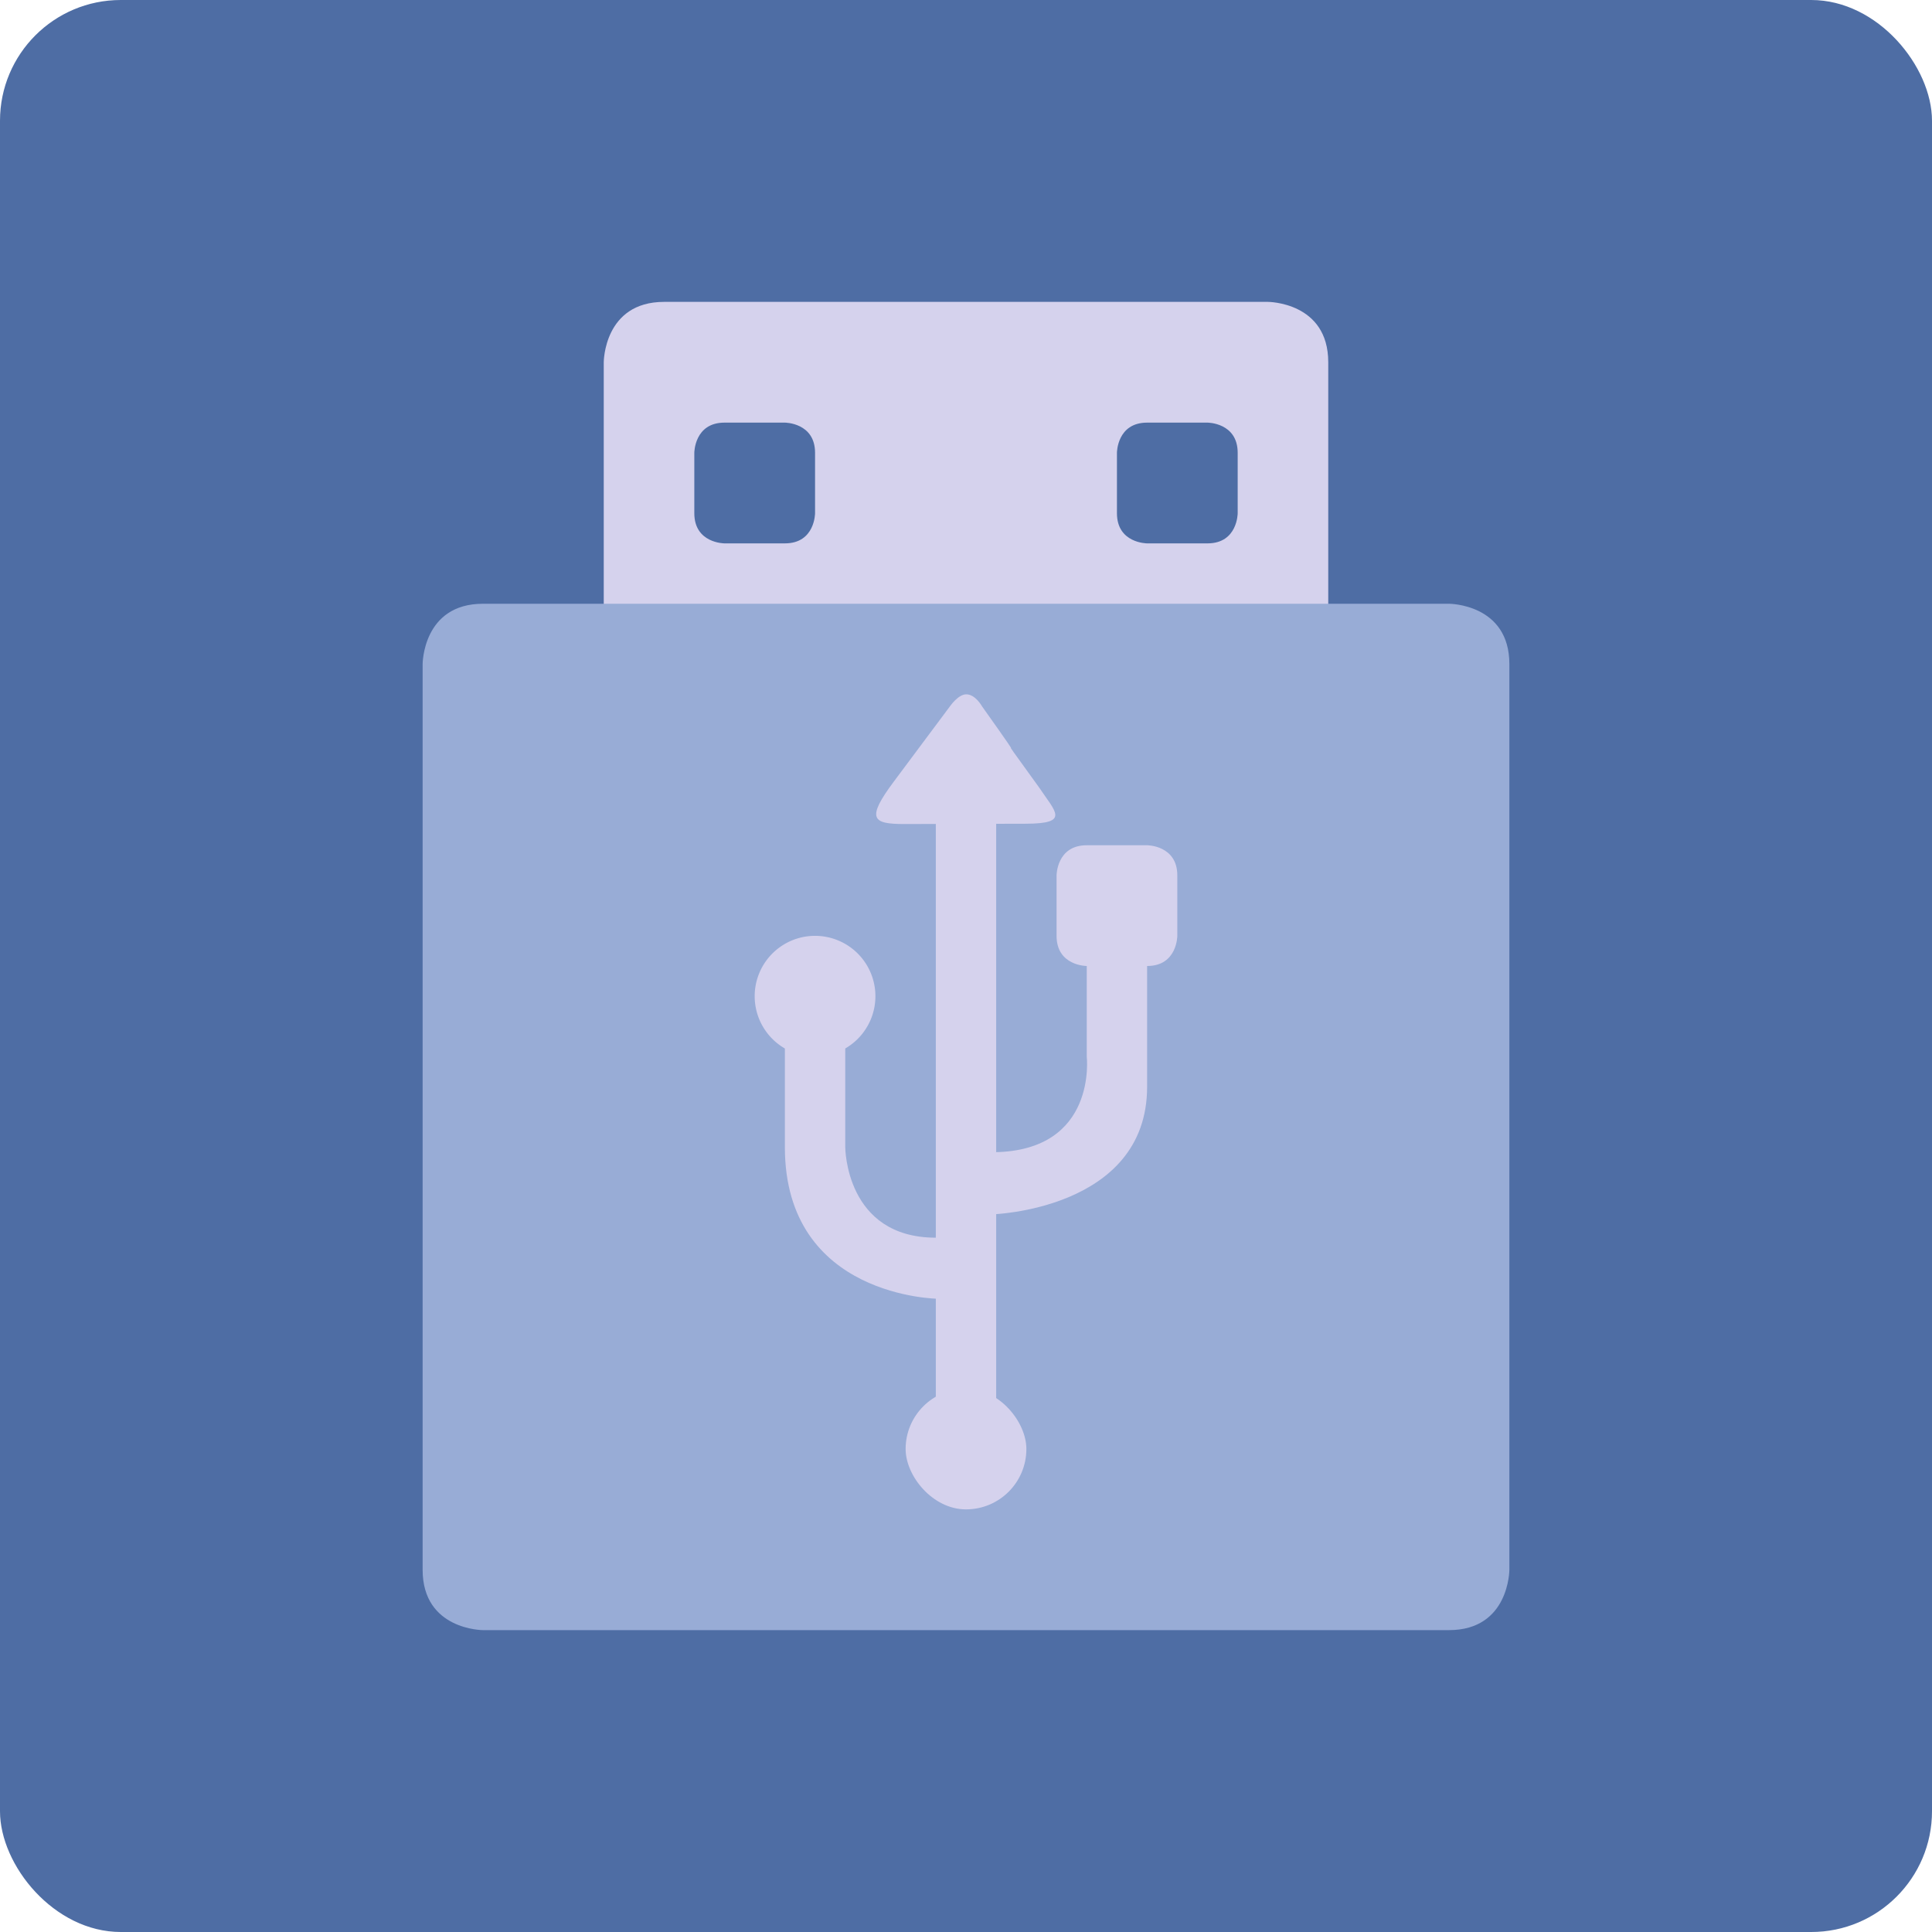<?xml version="1.0" encoding="UTF-8" standalone="no"?>
<!-- Created with Inkscape (http://www.inkscape.org/) -->

<svg
   xmlns:dc="http://purl.org/dc/elements/1.1/"
   xmlns:cc="http://creativecommons.org/ns#"
   xmlns:rdf="http://www.w3.org/1999/02/22-rdf-syntax-ns#"
   xmlns:svg="http://www.w3.org/2000/svg"
   xmlns="http://www.w3.org/2000/svg"
   xmlns:sodipodi="http://sodipodi.sourceforge.net/DTD/sodipodi-0.dtd"
   xmlns:inkscape="http://www.inkscape.org/namespaces/inkscape"
   width="64"
   height="64"
   id="svg2"
   version="1.1"
   inkscape:version="0.91 r13725"
   sodipodi:docname="fedorausb.svg">
  <defs
     id="defs4" />
  <sodipodi:namedview
     id="base"
     pagecolor="#ffffff"
     bordercolor="#666666"
     borderopacity="1.0"
     inkscape:pageopacity="0.0"
     inkscape:pageshadow="2"
     inkscape:zoom="8.9028356"
     inkscape:cx="8.3291716"
     inkscape:cy="21.201671"
     inkscape:document-units="px"
     inkscape:current-layer="layer1"
     showgrid="true"
     inkscape:object-paths="true"
     inkscape:snap-object-midpoints="true"
     inkscape:snap-center="true"
     inkscape:snap-bbox="true"
     inkscape:bbox-paths="true"
     inkscape:bbox-nodes="true"
     inkscape:snap-bbox-edge-midpoints="true"
     inkscape:snap-bbox-midpoints="true"
     inkscape:snap-intersection-paths="true"
     inkscape:object-nodes="true"
     inkscape:snap-smooth-nodes="true"
     inkscape:snap-midpoints="true"
     inkscape:snap-page="true"
     inkscape:window-width="696"
     inkscape:window-height="651"
     inkscape:window-x="638"
     inkscape:window-y="62"
     inkscape:window-maximized="0"
     inkscape:snap-global="true">
    <inkscape:grid
       empspacing="2"
       visible="true"
       enabled="true"
       snapvisiblegridlinesonly="true"
       type="xygrid"
       id="grid2987" />
  </sodipodi:namedview>
  <g
     inkscape:label="Layer 1"
     inkscape:groupmode="layer"
     id="layer1"
     transform="translate(0,-988.362)">
    <rect
       style="fill:#4e6da4;fill-opacity:1;stroke:none"
       id="rect4990"
       width="64"
       height="64"
       x="0"
       y="0"
       transform="translate(0,988.362)"
       ry="4" />
    <path
       style="fill:#d5d2ed;fill-rule:evenodd;stroke:none;stroke-width:1px;stroke-linecap:butt;stroke-linejoin:miter;stroke-opacity:1;fill-opacity:1"
       d="m 20,1008.362 0,-8 c 0,0 0,-2 2,-2 2,0 20,0 20,0 0,0 2,0 2,2 0,2 0,10 0,10 l -24,0 z"
       id="path3346"
       inkscape:connector-curvature="0" />
    <path
       style="fill:#98acd6;fill-rule:evenodd;stroke:none;stroke-width:1px;stroke-linecap:butt;stroke-linejoin:miter;stroke-opacity:1;fill-opacity:1"
       d="m 14,1010.362 c 0,0 0,-2 2,-2 2,0 32,0 32,0 0,0 2,0 2,2 0,2 0,30 0,30 0,0 0,2 -2,2 -2,0 -32,0 -32,0 0,0 -2,0 -2,-2 0,-2 0,-30 0,-30 z"
       id="path3344"
       inkscape:connector-curvature="0" />
    <rect
       style="fill:#d5d2ed;fill-opacity:1;stroke:none;stroke-opacity:1"
       id="rect3348"
       width="4"
       height="4"
       x="30"
       y="1034.362"
       ry="2" />
    <path
       style="fill:#d5d2ed;fill-rule:evenodd;stroke:none;stroke-width:1px;stroke-linecap:butt;stroke-linejoin:miter;stroke-opacity:1;fill-opacity:1"
       d="m 31,1035.362 0,-21 2,0 0,21 z"
       id="path3350"
       inkscape:connector-curvature="0" />
    <path
       style="fill:#d5d2ed;fill-opacity:1;fill-rule:evenodd;stroke:none;stroke-width:1px;stroke-linecap:butt;stroke-linejoin:miter;stroke-opacity:1"
       d="m 31.095,1031.386 c 0,0 -5.095,-0.024 -5.095,-5.024 l 0,-4 2,0 0,4 c 0,0 0,3 3,3 3,0 0.119,-0.024 0.119,-0.024 z"
       id="path4154"
       inkscape:connector-curvature="0"
       sodipodi:nodetypes="cscccscc" />
    <path
       style="fill:#d5d2ed;fill-opacity:1;stroke:none;stroke-opacity:1"
       id="path4156"
       sodipodi:type="arc"
       sodipodi:cx="27"
       sodipodi:cy="1021.3622"
       sodipodi:rx="2"
       sodipodi:ry="2"
       sodipodi:start="2.3502778"
       sodipodi:end="2.3500858"
       d="m 25.594,1022.785 a 2,2 0 0 1 -0.017,-2.828 2,2 0 0 1 2.828,-0.017 2,2 0 0 1 0.017,2.828 2,2 0 0 1 -2.828,0.017 L 27,1021.362 Z" />
    <path
       style="fill:#d5d2ed;fill-opacity:1;fill-rule:evenodd;stroke:none;stroke-width:1px;stroke-linecap:butt;stroke-linejoin:miter;stroke-opacity:1"
       d="m 32.915,1028.587 c -0.143,0 5.085,-0.11 5.085,-4.225 l 0,-6 -2,0 0,5 c 0,0 0.36,3.12 -3.067,3.168 -1.848,-0.282 -0.341,-0.798 -0.018,2.057 z"
       id="path4158"
       inkscape:connector-curvature="0"
       sodipodi:nodetypes="csccccc" />
    <path
       style="fill:#d5d2ed;fill-rule:evenodd;stroke:none;stroke-width:1px;stroke-linecap:butt;stroke-linejoin:miter;stroke-opacity:1;fill-opacity:1"
       d="m 35,1019.362 0,-2 c 0,0 0,-1 1,-1 1,0 2,0 2,0 0,0 1,0 1,1 0,1 0,2 0,2 0,0 0,1 -1,1 -1,0 -2,0 -2,0 0,0 -1,0 -1,-1 z"
       id="path4160"
       inkscape:connector-curvature="0" />
    <path
       style="fill:#d5d2ed;fill-opacity:1;fill-rule:evenodd;stroke:none;stroke-width:1px;stroke-linecap:butt;stroke-linejoin:miter;stroke-opacity:1"
       d="m 31.47,1011.758 c 0,0 0.268,-0.39 0.53,-0.395 0.306,-0.01 0.53,0.396 0.53,0.396 1.983,2.789 -0.056,2e-4 1.891,2.688 0.537,0.807 1.04,1.198 -0.437,1.202 l -4.031,0.01 c -1.058,-0 -1.266,-0.171 -0.339,-1.413 z"
       id="path4164"
       inkscape:connector-curvature="0"
       sodipodi:nodetypes="csccscsc" />
    <path
       style="fill:#4e6da4;fill-opacity:1;fill-rule:evenodd;stroke:none;stroke-width:1px;stroke-linecap:butt;stroke-linejoin:miter;stroke-opacity:1"
       d="m 23,1003.362 c 0,0 0,-1 1,-1 1,0 2,0 2,0 0,0 1,0 1,1 0,1 0,2 0,2 0,0 0,1 -1,1 -1,0 -2,0 -2,0 0,0 -1,0 -1,-1 0,-1 0,-2 0,-2 z"
       id="path4144"
       inkscape:connector-curvature="0" />
    <path
       style="fill:#4e6da4;fill-opacity:1;fill-rule:evenodd;stroke:none;stroke-width:1px;stroke-linecap:butt;stroke-linejoin:miter;stroke-opacity:1"
       d="m 37,1003.362 c 0,0 0,-1 1,-1 1,0 2,0 2,0 0,0 1,0 1,1 0,1 0,2 0,2 0,0 0,1 -1,1 -1,0 -2,0 -2,0 0,0 -1,0 -1,-1 0,-1 0,-2 0,-2 z"
       id="path4144-2"
       inkscape:connector-curvature="0" />
  </g>
</svg>
